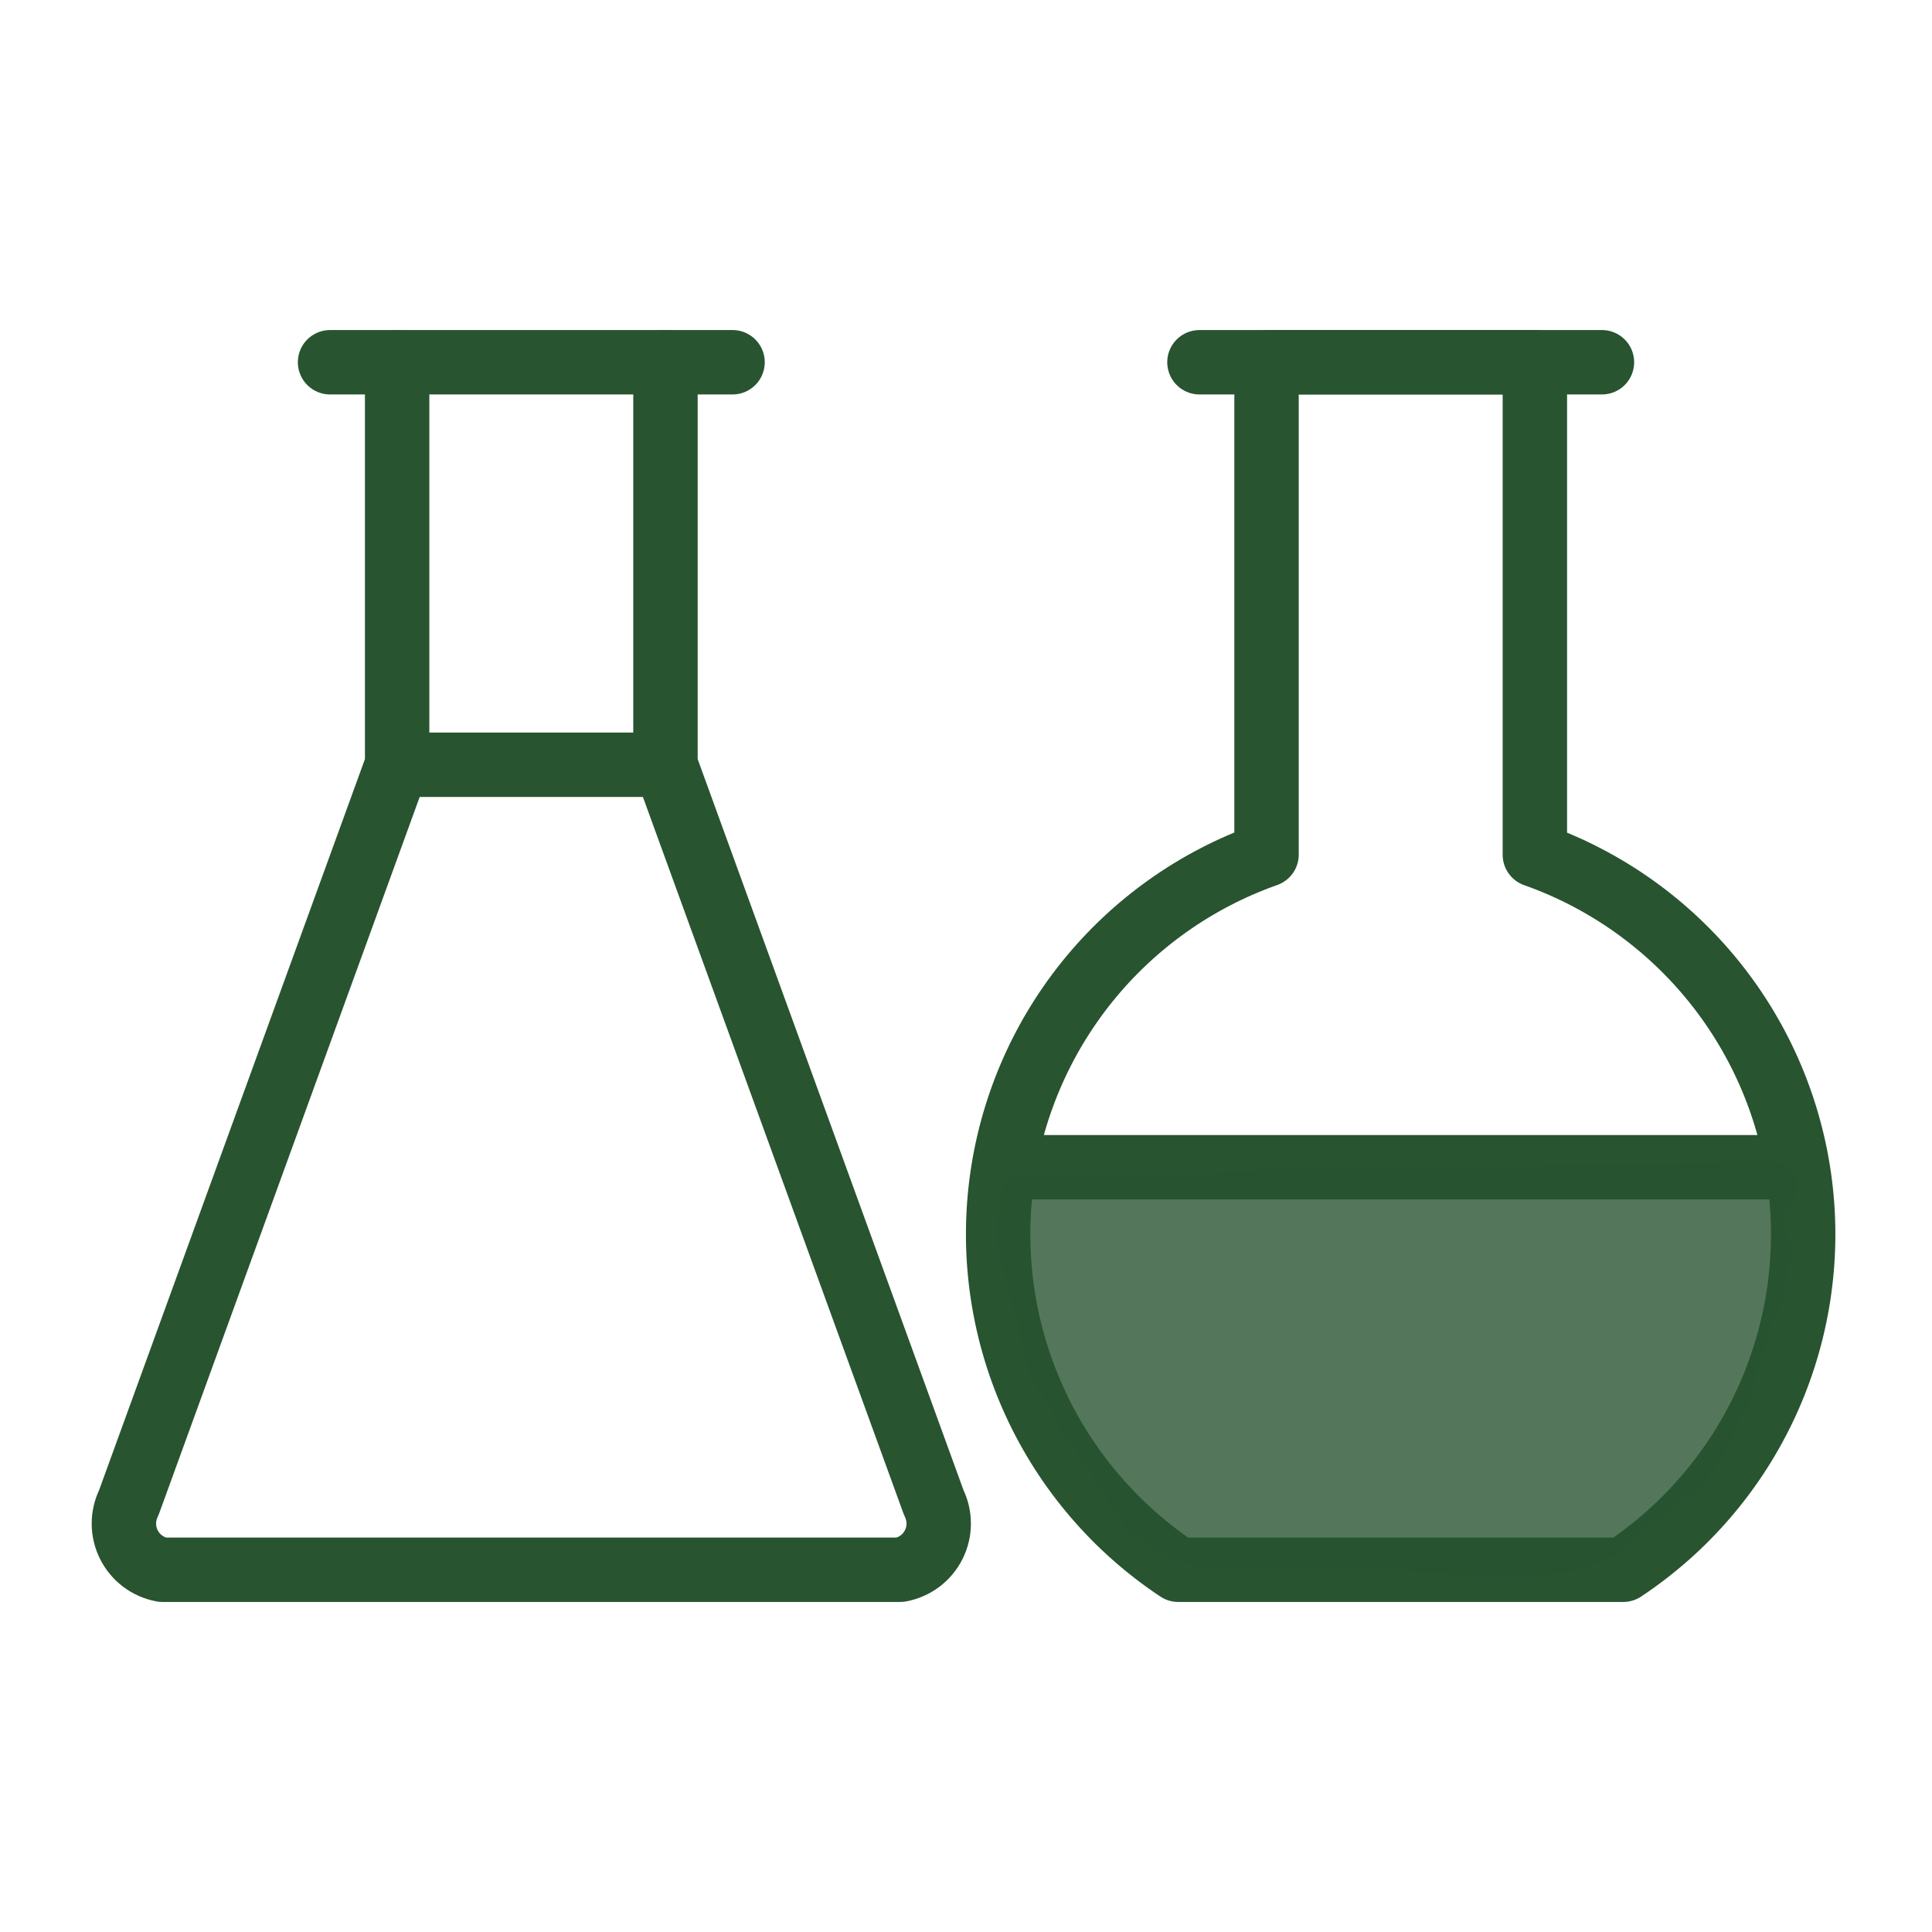 <svg width="120" height="120" viewBox="0 0 120 120" fill="none" xmlns="http://www.w3.org/2000/svg">
<g clip-path="url(#clip0_2477_2860)">
<g clip-path="url(#clip1_2477_2860)">
<path d="M20.5 22.5H45.5" stroke="#285430" stroke-width="4" stroke-linecap="round" stroke-linejoin="round"/>
<path d="M24.667 47.5H41.333" stroke="#285430" stroke-width="4" stroke-linecap="round" stroke-linejoin="round"/>
<path d="M24.667 22.5V47.5L8 93.333C7.799 93.738 7.695 94.183 7.695 94.635C7.696 95.087 7.801 95.532 8.003 95.936C8.205 96.34 8.498 96.692 8.859 96.963C9.22 97.234 9.639 97.418 10.083 97.5H55.917C56.361 97.418 56.78 97.234 57.141 96.963C57.502 96.692 57.795 96.34 57.997 95.936C58.199 95.532 58.304 95.087 58.305 94.635C58.305 94.183 58.201 93.738 58 93.333L41.333 47.5V22.5" stroke="#285430" stroke-width="4" stroke-linecap="round" stroke-linejoin="round"/>
</g>
<g clip-path="url(#clip2_2477_2860)">
<path d="M62.417 72.5H111.583" stroke="#285430" stroke-width="4" stroke-linecap="round" stroke-linejoin="round"/>
<path d="M95.333 22.5V53.092C99.713 54.642 103.575 57.382 106.485 61.004C109.395 64.626 111.239 68.987 111.809 73.598C112.379 78.209 111.654 82.888 109.714 87.11C107.774 91.332 104.696 94.93 100.825 97.5H73.179C69.306 94.93 66.226 91.333 64.284 87.11C62.342 82.887 61.615 78.207 62.185 73.594C62.755 68.982 64.599 64.619 67.51 60.996C70.422 57.373 74.285 54.633 78.667 53.083V22.5H95.333Z" stroke="#285430" stroke-width="4" stroke-linecap="round" stroke-linejoin="round"/>
<path d="M74.5 22.5H99.5" stroke="#285430" stroke-width="4" stroke-linecap="round" stroke-linejoin="round"/>
<path d="M63.6 74.361C63.87 74.721 65.895 74.456 66.327 74.456C67.24 74.456 68.152 74.456 69.065 74.456C70.685 74.456 72.305 74.456 73.924 74.456C75.616 74.456 77.263 74.17 78.954 74.17C81.671 74.17 84.39 74.074 87.103 74.074C89.947 74.074 92.844 74.082 95.687 73.905C97.379 73.799 99.096 73.883 100.791 73.883C103.226 73.883 105.622 73.692 108.059 73.692C108.31 73.692 109.959 73.499 110.112 73.703C110.118 73.71 109.919 73.88 109.916 73.883C109.827 73.973 109.751 74.068 109.677 74.17C109.462 74.468 109.248 74.722 109.248 75.088C109.248 75.756 109.212 76.368 109.248 77.035C109.29 77.839 109.439 78.608 109.439 79.444C109.439 79.825 109.363 80.222 109.205 80.568C109.029 80.954 108.671 81.299 108.579 81.714C108.389 82.568 108.091 83.341 107.863 84.202C107.746 84.642 107.617 85.098 107.529 85.539C107.475 85.808 107.396 86.074 107.332 86.34C107.269 86.606 107.027 86.701 106.934 86.945C106.534 88 106.04 89.103 105.449 90.044C104.733 91.183 103.856 91.907 102.717 92.601C102.113 92.968 101.623 93.522 101.035 93.901C100.384 94.319 99.946 95.161 99.199 95.444C98.305 95.784 97.435 96.113 96.472 96.251C95.863 96.338 95.33 96.516 94.711 96.516C94.097 96.516 93.484 96.516 92.87 96.516C91.772 96.516 90.683 96.23 89.575 96.23C88.321 96.23 87.192 95.943 85.946 95.943C82.491 95.943 79.035 95.943 75.58 95.943C74.815 95.943 74.146 95.561 73.394 95.46C73.181 95.432 73.076 95.244 72.906 95.142C72.673 95.002 72.456 95.004 72.243 94.802C71.844 94.427 71.324 94.181 70.975 93.747C70.116 92.68 69.492 91.415 68.715 90.288C68.249 89.613 67.871 88.862 67.325 88.261C67.092 88.005 66.9 87.628 66.836 87.295C66.762 86.905 66.313 86.439 66.136 86.07C65.893 85.562 65.404 85.104 65.319 84.531C65.228 83.918 64.971 83.338 64.863 82.722C64.619 81.335 64.152 79.973 63.812 78.616C63.627 77.874 63.409 77.29 63.409 76.515C63.409 76.337 63.315 75.984 63.558 75.984C64.434 75.984 65.23 76.153 66.083 76.366C68.124 76.876 70.065 76.939 72.152 76.939C74.32 76.939 76.493 76.989 78.657 76.865C80.594 76.754 82.496 76.526 84.418 76.271C86.246 76.028 88.168 76.112 90.01 76.075C91.167 76.051 92.513 75.911 93.597 75.459C93.922 75.324 94.413 75.411 94.753 75.411C95.616 75.411 96.479 75.411 97.342 75.411C99.949 75.411 102.556 75.411 105.162 75.411C105.904 75.411 106.579 75.22 107.316 75.22C107.605 75.22 107.74 75.116 107.72 75.358C107.683 75.802 107.62 76.359 107.523 76.796C107.445 77.15 107.491 77.134 107.613 77.47C107.653 77.58 107.624 77.937 107.624 77.82C107.624 77.56 107.624 77.3 107.624 77.04C107.624 76.579 107.624 76.117 107.624 75.655C107.624 75.179 107.557 75.21 107.072 75.22C106.048 75.242 105.113 75.591 104.059 75.486C102.429 75.323 100.854 74.851 99.199 74.838C97.717 74.827 96.235 74.838 94.753 74.838C92.926 74.838 90.97 74.635 89.172 75.035C86.628 75.6 83.975 76.669 81.32 76.457C80.149 76.363 79.04 75.888 77.882 75.719C77.378 75.646 76.843 75.698 76.333 75.698C75.918 75.698 75.495 75.676 75.081 75.719C74.616 75.767 74.192 75.965 73.723 75.984C72.822 76.021 71.993 76.358 71.07 76.366C69.996 76.376 68.898 76.255 67.85 76.51C67.029 76.709 66.4 76.868 65.749 77.374C65.539 77.537 65.201 78.027 65.531 78.133C66.864 78.561 68.258 78.467 69.638 78.467C70.636 78.467 71.619 78.379 72.577 78.064C73.773 77.67 75.087 77.599 76.312 77.247C77.176 76.999 78.047 76.939 78.943 76.939C81.166 76.939 83.389 76.939 85.612 76.939C91.075 76.939 96.538 76.939 102 76.939C104.568 76.939 107.132 76.829 109.629 77.534C110.162 77.684 109.47 78.164 109.29 78.255C108.495 78.66 107.403 78.849 106.515 78.849C104.843 78.849 103.225 78.192 101.565 78.096C99.274 77.963 97.002 77.894 94.706 77.894C90.669 77.894 86.578 77.718 82.551 77.99C77.818 78.309 73.01 78.085 68.269 78.085C67.775 78.085 67.124 77.98 66.656 78.181C66.432 78.277 66.302 78.486 66.104 78.616C65.81 78.809 65.51 78.895 65.51 79.327C65.51 79.621 65.308 79.961 65.229 80.239C65.025 80.953 67.599 80.082 67.76 80.043C69.78 79.552 71.82 78.849 73.909 78.849C75.175 78.849 76.472 78.927 77.728 78.738C78.702 78.591 79.632 78.356 80.62 78.297C83.728 78.112 86.888 78.276 90 78.276C91.761 78.276 93.522 78.276 95.284 78.276C97.23 78.276 99.161 78.467 101.109 78.467C102.625 78.467 104.423 78.195 105.9 78.611C106.669 78.827 107.766 78.896 108.282 79.555C108.527 79.868 108.484 80.128 108.484 80.515C108.484 81.595 102.893 80.944 102.128 80.855C99.763 80.579 97.323 80.77 94.944 80.759C92.481 80.748 90.025 80.568 87.559 80.568C85.101 80.568 82.643 80.568 80.185 80.568C78.138 80.568 76.169 80.553 74.147 80.207C72.82 79.98 71.521 79.804 70.174 79.804C69.373 79.804 68.632 79.777 67.86 80.054C67.14 80.312 66.448 80.663 65.759 80.993C64.98 81.365 65.401 82.722 65.892 83.242C66.364 83.742 67.06 84.006 67.76 84.006C71.134 84.006 74.195 82.554 77.468 81.99C79.391 81.659 81.416 81.81 83.357 81.81C85.624 81.81 87.892 81.81 90.159 81.81C92.921 81.81 95.79 81.574 98.52 82.043C99.461 82.205 100.39 82.39 101.332 82.537C102.2 82.671 103.029 82.968 103.91 83.035C104.369 83.07 104.813 83.081 105.268 83.141C105.64 83.191 106.006 83.309 106.393 83.226C106.693 83.162 107.07 82.941 107.322 82.765C107.673 82.519 107.26 82.4 107.03 82.266C105.937 81.632 105.103 80.851 103.878 80.451C102.381 79.963 100.805 79.655 99.284 79.231C98.914 79.128 98.592 79.124 98.202 79.157C95.739 79.363 93.357 80.12 90.891 80.314C88.636 80.49 86.35 80.432 84.09 80.547C81.724 80.668 79.356 80.656 76.991 80.802C75.254 80.908 73.513 80.828 71.776 80.966C70.196 81.092 68.634 81.402 67.054 81.513C66.687 81.538 65.536 81.432 65.42 81.953C65.159 83.129 69.504 82.316 69.924 82.234C72.521 81.727 75.337 82.001 77.967 82.001C81.592 82.001 85.083 82.161 88.652 82.86C90.313 83.186 91.893 83.333 93.586 83.338C95.091 83.342 96.606 83.288 98.106 83.433C99.328 83.551 100.526 83.826 101.725 84.07C102.834 84.296 103.987 84.33 105.062 84.669C105.623 84.847 106.129 84.748 106.674 84.68C106.834 84.66 106.996 84.668 107.147 84.722C107.429 84.823 106.248 84.77 106.197 84.77C103.026 84.77 99.855 84.77 96.684 84.77C94.789 84.77 92.892 84.793 90.997 84.77C90.035 84.759 89.229 84.504 88.302 84.303C86.133 83.833 83.867 83.735 81.649 83.72C79.074 83.701 76.499 83.72 73.924 83.72C73.19 83.72 72.368 83.594 71.707 83.969C70.82 84.472 70.245 85.254 69.372 85.73C68.629 86.136 67.716 85.628 67.208 86.542C66.922 87.055 68.619 87.788 68.937 87.9C71.516 88.811 74.226 88.63 76.927 88.569C79.562 88.509 82.177 88.214 84.79 87.89C87.744 87.522 90.595 86.549 93.565 86.298C94.635 86.207 95.717 86.203 96.79 86.203C97.151 86.203 97.461 86.204 97.809 86.107C98.704 85.859 99.69 86.183 100.552 86.441C101.121 86.612 101.496 86.68 102.117 86.68C103.001 86.68 103.886 86.68 104.77 86.68C105.037 86.68 105.304 86.68 105.571 86.68C105.858 86.68 104.968 86.256 104.918 86.245C103.675 85.963 102.291 86.107 101.024 86.107C99.052 86.107 97.11 86.179 95.146 86.372C92.447 86.638 89.737 86.713 87.039 86.998C86.058 87.102 85.096 87.157 84.111 87.157C82.572 87.157 81.187 86.992 79.686 86.659C79.477 86.612 79.395 86.4 79.209 86.298C78.919 86.14 78.584 86.097 78.259 86.065C75.679 85.807 73.347 86.115 70.921 87.009C70.654 87.108 70.328 87.062 70.046 87.062C69.434 87.062 69.519 86.264 69.998 86.033C70.756 85.667 72.394 86.045 72.842 86.786C73.142 87.283 72.705 88.494 73.383 87.38C73.57 87.073 73.753 86.76 73.887 86.425C73.891 86.416 73.988 86.003 74.031 85.98C74.053 85.968 74.567 86.914 74.656 86.998C75.158 87.469 76.049 86.496 76.344 86.213C76.79 85.785 77.216 85.339 77.675 84.924C78.003 84.628 78.116 84.464 78.116 84.972C78.116 85.544 77.952 86.554 78.269 87.067C78.507 87.451 79.554 85.913 79.659 85.767C80.155 85.08 80.051 85.243 80.376 85.799C80.706 86.365 81.387 85.961 81.792 85.704C81.919 85.623 82.867 84.795 82.906 84.855C83.409 85.609 84.089 85.887 85.013 85.847C85.335 85.833 87.092 85.61 87.092 85.025C87.092 84.743 87.278 85.576 87.474 85.778C87.555 85.861 87.908 85.924 87.793 85.916C86.017 85.794 84.263 85.479 82.508 85.195C79.104 84.642 75.737 84.293 72.29 84.293C71.853 84.293 71.902 84.188 72.152 84.505C72.66 85.147 72.516 86.106 72.184 86.77C71.879 87.38 71.476 87.91 71.044 88.404C70.706 88.79 70.621 88.911 70.561 89.433C70.535 89.657 69.995 91.359 70.237 91.359C70.522 91.359 70.761 91.282 71.028 91.189C71.092 91.167 71.615 90.897 71.335 90.882C71.091 90.868 70.612 90.57 71.07 90.479C71.718 90.349 72.398 90.403 73.054 90.362C74.765 90.255 76.463 90.125 78.179 90.118C80.816 90.107 83.164 89.499 85.713 88.845C87.548 88.374 89.553 87.915 91.453 87.837C93.266 87.762 95.064 87.739 96.875 87.63C98.586 87.526 100.134 86.754 101.873 87.062C102.388 87.153 102.888 87.306 103.401 87.401C103.713 87.46 104.116 87.422 104.377 87.635C104.609 87.825 105.032 87.968 105.046 88.325C105.09 89.482 103.756 90.105 102.849 90.457C100.922 91.207 98.499 90.882 96.483 90.882C94.134 90.882 91.674 90.689 89.337 90.961C86.757 91.262 84.251 92.145 81.66 92.389C80.314 92.515 78.915 92.41 77.564 92.41C75.476 92.41 73.417 92.427 71.335 92.601C71.063 92.623 72.005 93.264 72.174 93.365C72.769 93.72 73.11 93.938 73.802 93.938C77.665 93.938 81.523 94.033 85.384 94.033C88.678 94.033 92.224 94.575 95.443 93.747C96.367 93.509 96.947 93.326 97.746 92.792C98.761 92.112 99.955 91.587 100.907 90.829C101.515 90.345 101.608 89.724 101.926 89.057C102.061 88.774 102.185 88.595 101.809 88.59C101.254 88.582 100.699 88.59 100.144 88.59C99.384 88.59 101.644 88.876 102.404 88.876C102.512 88.876 103.199 88.818 102.966 88.94C102.523 89.172 102.174 89.326 101.671 89.407C100.268 89.634 98.888 89.968 97.496 90.251C95.666 90.623 93.864 90.668 92.005 90.696C91.044 90.71 90.08 90.788 89.161 91.094C88.632 91.27 88.117 91.553 87.549 91.625C85.978 91.824 84.496 91.014 82.933 90.977C82.601 90.969 82.268 90.977 81.936 90.977C81.108 90.977 83.57 90.709 84.376 90.521C87.429 89.809 90.507 88.944 93.623 88.547C95.741 88.278 97.813 87.755 99.921 87.439C100.814 87.305 101.639 87.253 102.542 87.253C103.111 87.253 103.007 87.994 102.839 88.399C102.527 89.147 101.938 89.55 101.725 90.362C101.552 91.018 101.209 91.583 100.663 92.028C100.183 92.419 99.581 92.668 99.252 93.216C99.099 93.471 98.921 93.685 98.69 93.874C97.978 94.457 96.996 94.553 96.096 94.787C95.161 95.029 94.706 94.966 93.82 94.564C93.415 94.38 92.919 94.326 92.536 94.113C92.198 93.925 92.156 93.311 92.111 92.978C92.084 92.778 92.177 91.979 91.91 91.943C91.441 91.88 90.869 91.887 90.403 91.98C89.907 92.079 89.522 92.4 88.981 92.41C88.801 92.413 88.26 92.41 88.44 92.41C89.761 92.41 91.079 92.409 92.398 92.304C94.08 92.169 95.864 92.027 97.512 91.625C98.053 91.493 96.418 91.837 95.878 91.975C94.653 92.287 93.406 92.632 92.143 92.749C90.079 92.942 87.966 92.652 85.904 92.569C83.589 92.476 81.27 92.505 78.954 92.505C78.685 92.505 78.412 92.528 78.153 92.442C77.822 92.332 77.437 92.061 77.277 91.741C77.045 91.276 77.969 91.007 78.254 90.887C79.764 90.255 81.822 90.399 83.421 90.521C84.103 90.573 83.922 91.057 83.463 91.301C83.215 91.433 82.927 91.619 82.641 91.641C82.458 91.654 81.905 91.646 82.089 91.646C82.668 91.646 83.306 91.368 83.851 91.216C85.048 90.881 86.229 90.588 87.379 90.118" stroke="#285430" stroke-opacity="0.79" stroke-width="3" stroke-linecap="round"/>
</g>
</g>
<defs>
<clipPath id="clip0_2477_2860">
<rect width="120" height="120" fill="white"/>
</clipPath>
<clipPath id="clip1_2477_2860">
<rect width="100" height="100" fill="white" transform="translate(-17 10)"/>
</clipPath>
<clipPath id="clip2_2477_2860">
<rect width="100" height="100" fill="white" transform="translate(37 10)"/>
</clipPath>
</defs>
</svg>
